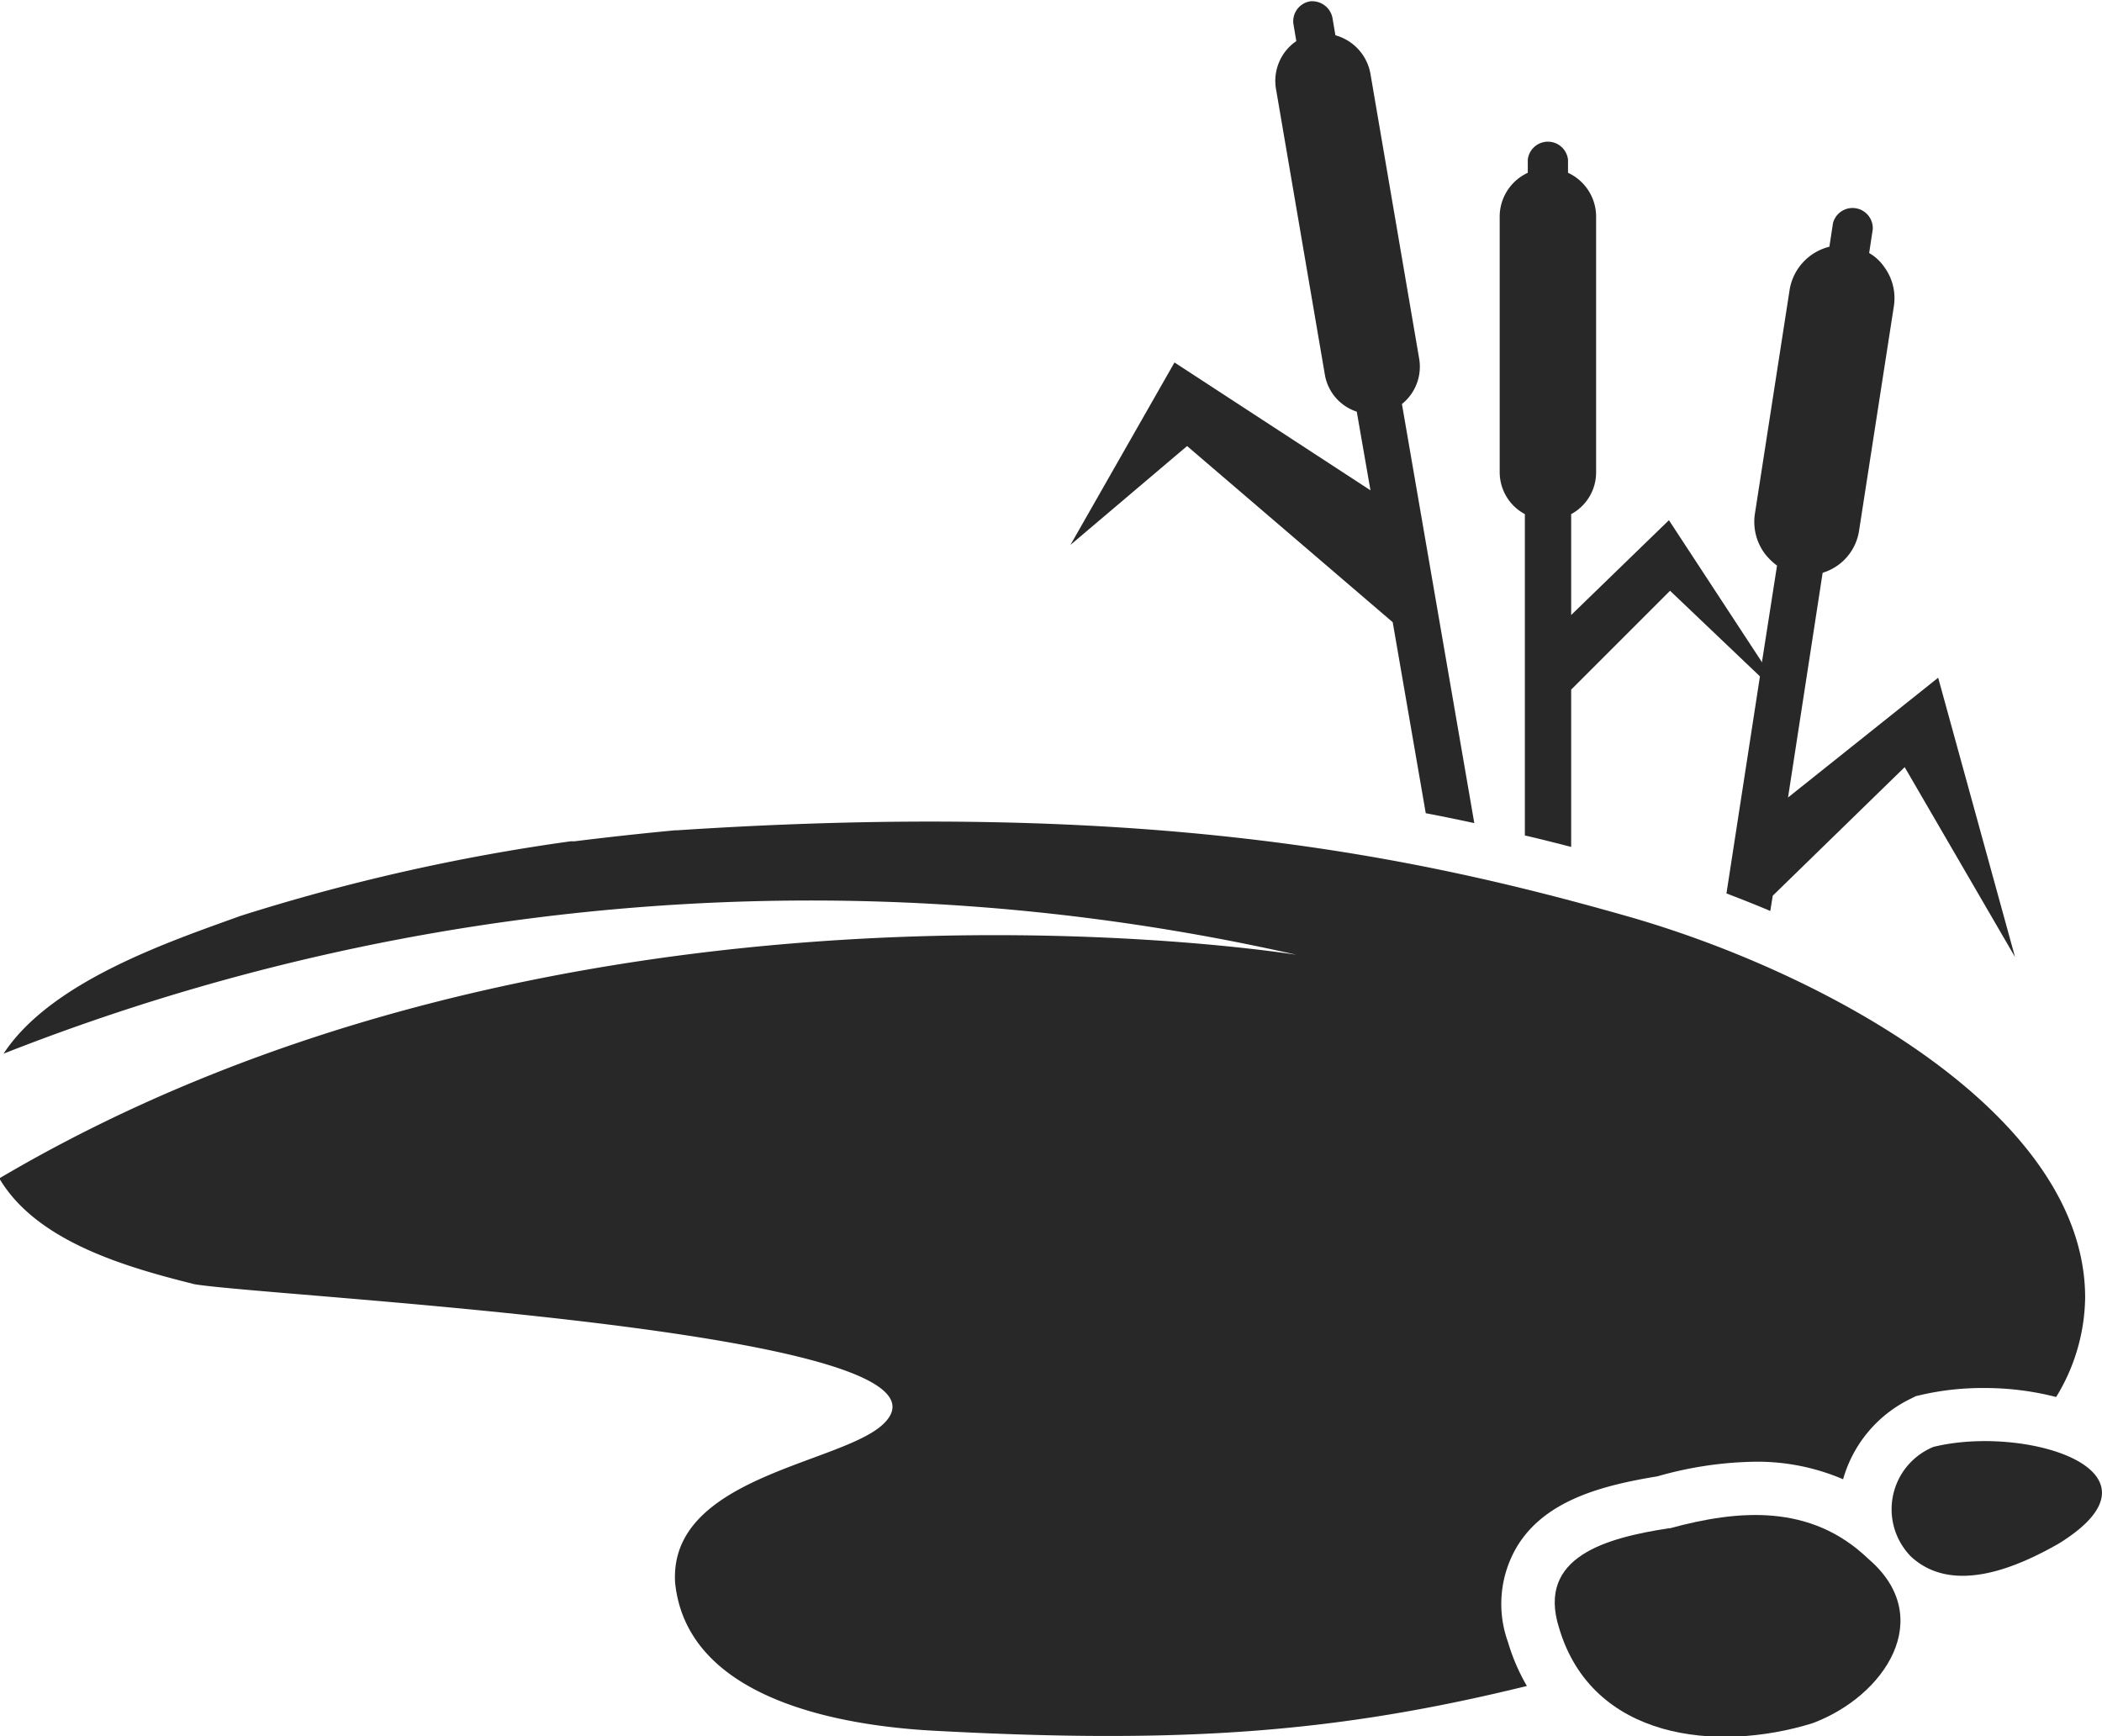 <svg id="Layer_1" data-name="Layer 1" xmlns="http://www.w3.org/2000/svg" viewBox="0 0 93.53 77.27"><defs><style>.cls-1{fill:#282828;}</style></defs><path class="cls-1" d="M343.65,440.06a8.66,8.66,0,0,1-1.29,4.42,12.72,12.72,0,0,0-3.21-.4,12.19,12.19,0,0,0-2.77.3l-.26.06-.24.12a5.71,5.71,0,0,0-3,3.58,9.68,9.68,0,0,0-3.93-.78,16.55,16.55,0,0,0-4.33.65c-2.51.41-5,1.08-6.24,3.11a5,5,0,0,0-.41,4.27,8.76,8.76,0,0,0,.84,1.95c-8.47,2.08-15.3,2.58-26.22,2-3.22-.16-11.1-1-11.68-6.59-.29-4.68,7.2-5.27,9.19-7,4.75-4.19-27.07-5.71-30.58-6.29-2.9-.73-7-1.85-8.68-4.71,24.84-14.66,55.45-10.3,57.72-9.95a98,98,0,0,0-57.53,4.4c2.11-3.23,7.42-5,10.54-6.13a88.84,88.84,0,0,1,14.69-3.32l.17,0c1.53-.19,3-.35,4.48-.49H281c21-1.38,32.93,1.17,42.19,3.8C332,425.55,343.65,431.87,343.65,440.06Z" transform="translate(-250.87 -382.31)"/><path class="cls-1" d="M330.59,413.77l-1.41-1.36-4-3.81L320.78,413v7c-.66-.17-1.36-.35-2.06-.51v-14.3a2.12,2.12,0,0,1-1.12-1.88V392a2.15,2.15,0,0,1,1.25-2v-.58a.9.9,0,0,1,1.79,0V390a2.15,2.15,0,0,1,1.25,2v11.31a2.11,2.11,0,0,1-1.11,1.88v4.49l4.35-4.22,4.14,6.32Z" transform="translate(-250.87 -382.31)"/><path class="cls-1" d="M316.47,418.94c-.7-.15-1.41-.3-2.16-.44L312.84,410l-9.15-7.84-5.19,4.4,4.63-8.12,8.72,5.69-.61-3.5a2.1,2.1,0,0,1-1.42-1.65l-2.17-12.69a2.14,2.14,0,0,1,.9-2.15l-.13-.77a.9.9,0,0,1,.74-1,.92.92,0,0,1,1,.74l.13.77a2.17,2.17,0,0,1,1.56,1.72l2.17,12.69a2.13,2.13,0,0,1-.77,2Z" transform="translate(-250.87 -382.31)"/><path class="cls-1" d="M340.53,424.9l-4.91-8.45-5.87,5.72-.11.68c-.66-.28-1.32-.54-1.95-.78l1.49-9.66.09-.64v0l.67-4.29a2.82,2.82,0,0,1-.55-.54,2.38,2.38,0,0,1-.44-1.73l1.55-10a2.37,2.37,0,0,1,1.77-1.92l.16-1.05a.9.9,0,0,1,1.77.27l-.16,1.06a2.08,2.08,0,0,1,.67.62,2.34,2.34,0,0,1,.43,1.74l-1.55,10a2.32,2.32,0,0,1-1.62,1.87l-1.54,10,6.68-5.33Z" transform="translate(-250.87 -382.31)"/><path class="cls-1" d="M331.51,459c-4.24,1.31-9.8.73-11.27-4.25-1-3.17,2.11-4,4.89-4.43h.05c3.05-.83,6.26-1.1,8.82,1.36C337.07,454.3,334.72,457.81,331.51,459Z" transform="translate(-250.87 -382.31)"/><path class="cls-1" d="M342.48,451c-1.75,1-4.68,2.34-6.58.58a3,3,0,0,1,1-4.88C341,445.69,347.72,447.76,342.48,451Z" transform="translate(-250.87 -382.31)"/></svg>